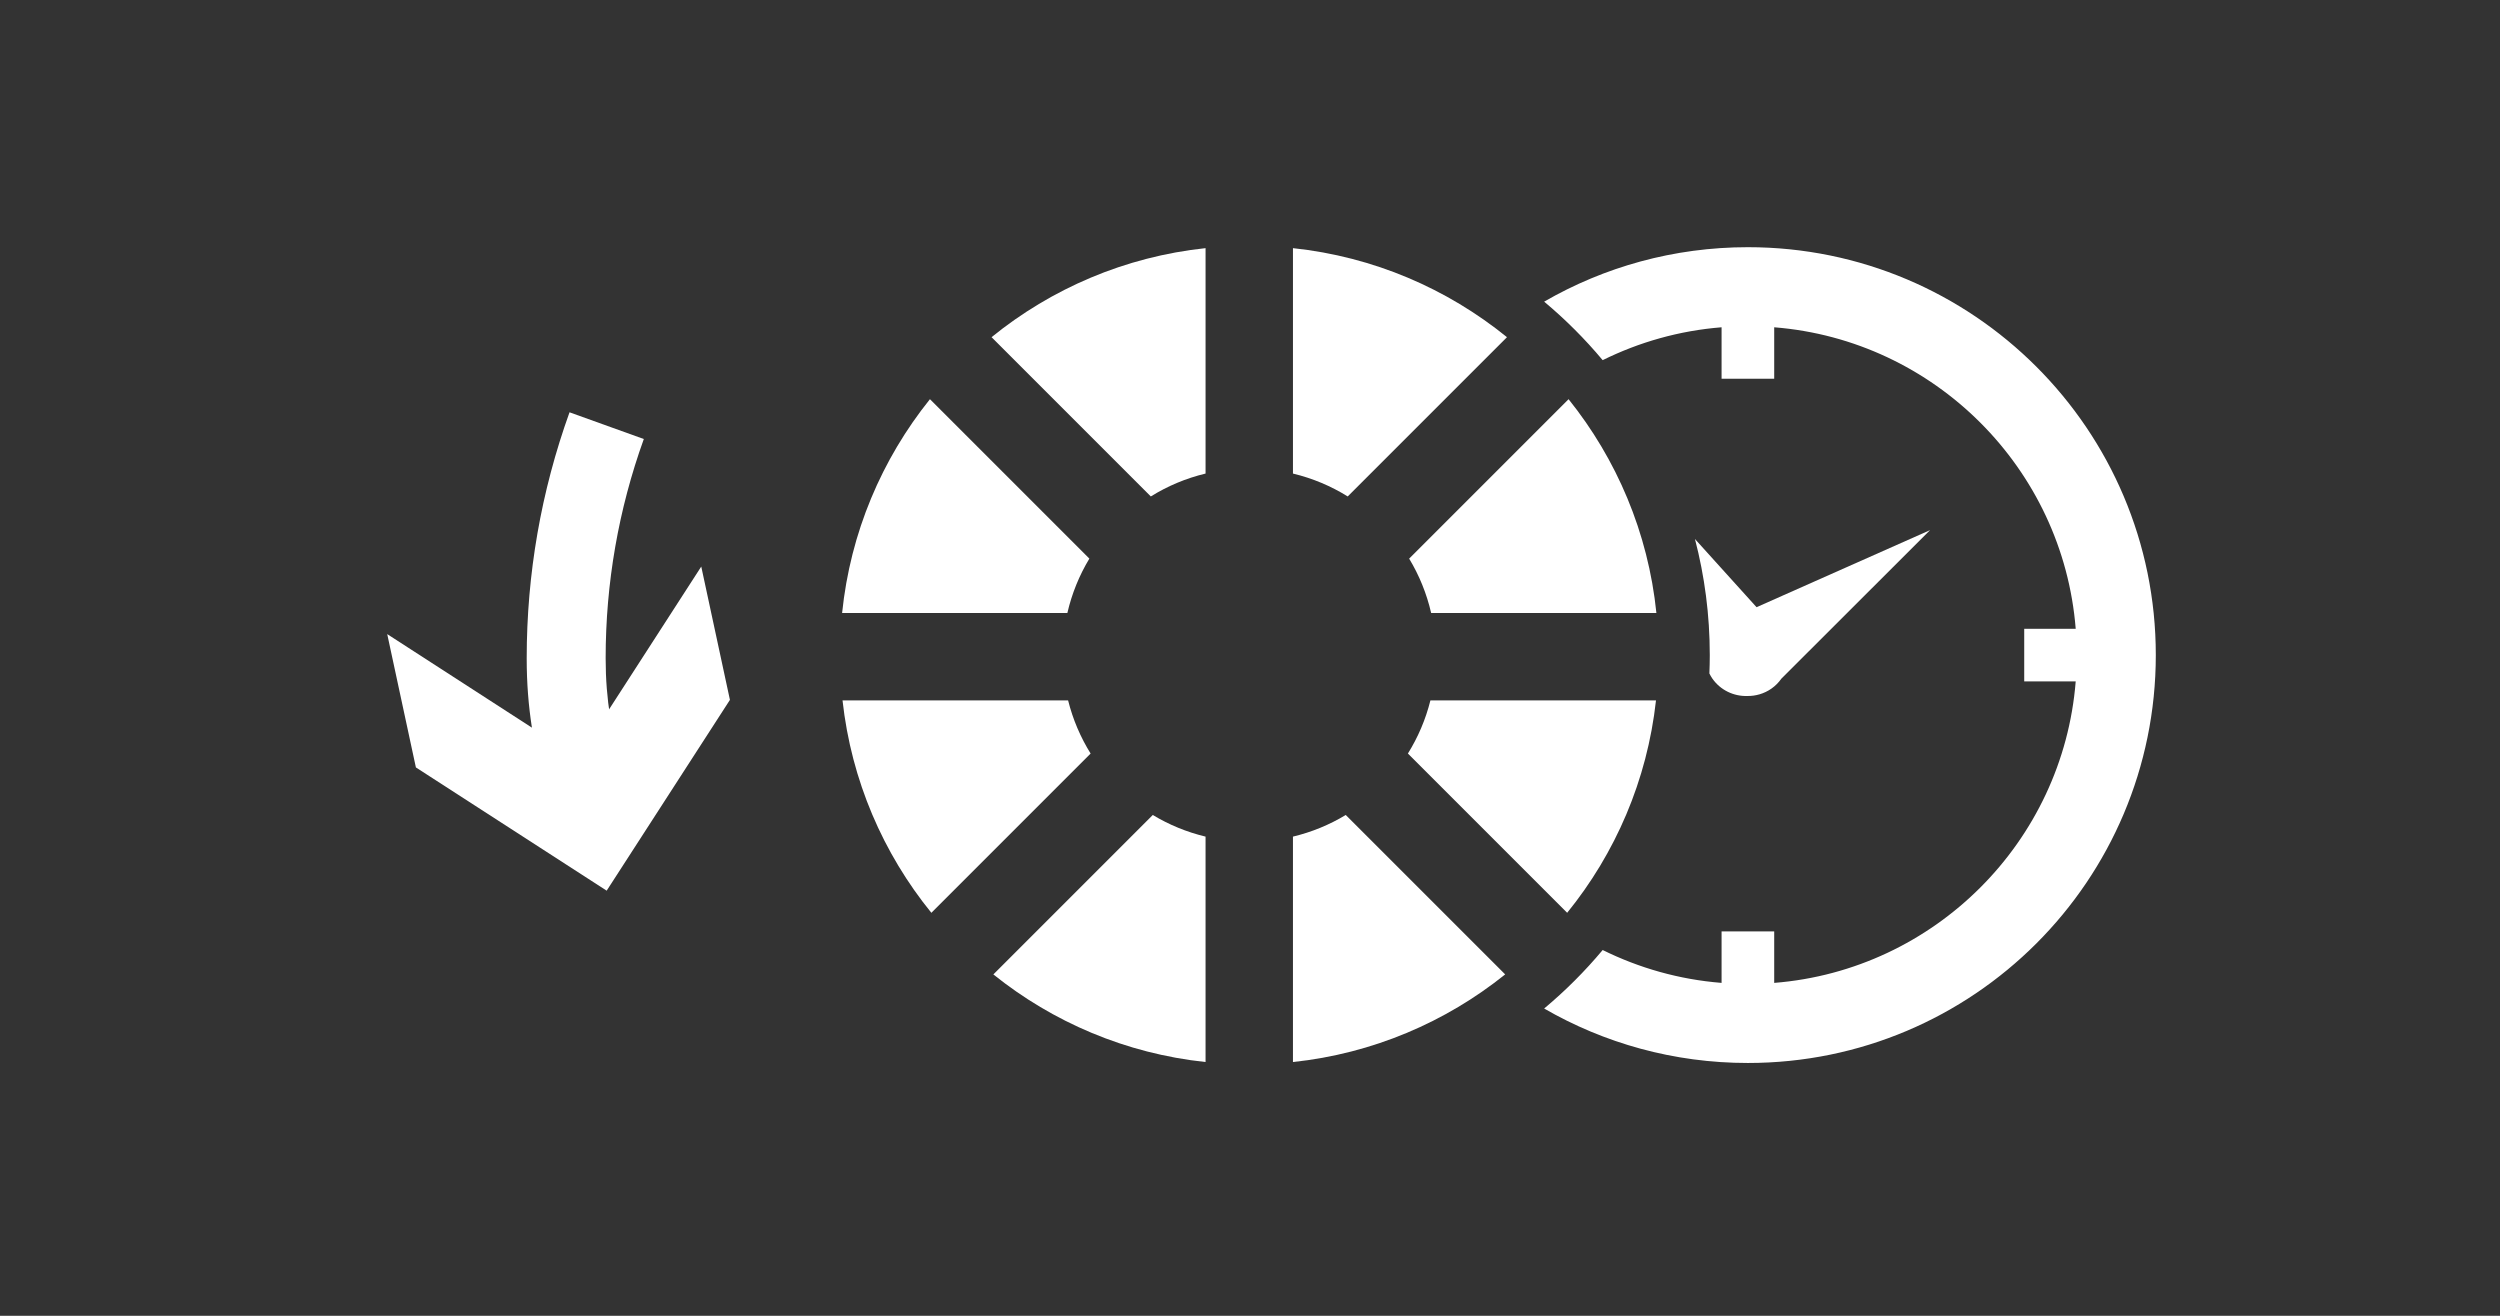 <?xml version="1.0" encoding="iso-8859-1"?>
<!-- Generator: Adobe Illustrator 15.0.0, SVG Export Plug-In . SVG Version: 6.00 Build 0)  -->
<!DOCTYPE svg PUBLIC "-//W3C//DTD SVG 1.1//EN" "http://www.w3.org/Graphics/SVG/1.1/DTD/svg11.dtd">
<svg version="1.1" id="_x32__x5F_Grading_x5F_Batching_x5F_Cone_x5F_Turning_x5F_Time_x5F_Left"
	 xmlns="http://www.w3.org/2000/svg" xmlns:xlink="http://www.w3.org/1999/xlink" x="0px" y="0px" width="538.583px"
	 height="283.465px" viewBox="0 0 538.583 283.465" style="enable-background:new 0 0 538.583 283.465;" xml:space="preserve">
<rect x="0" y="0" width="538.583" height="283.465" fill="#333333" stroke="none"/>
<g>
	<g>
		<g>
			<path style="fill:#FFFFFF;" d="M117.522,171.012c-2.449-10.44-4.054-18.114-4.054-29.217c0-18.133,3.104-35.956,9.227-52.973
				l16.004,5.758c-5.456,15.165-8.223,31.05-8.223,47.215c0,9.295,1.362,15.771,3.604,25.334L117.522,171.012z"/>
		</g>
		<g>
			<g>
				<polygon style="fill:#FFFFFF;" points="83.419,136.606 124.525,163.179 151.073,122.058 157.25,150.779 130.697,191.881 
					89.596,165.328 				"/>
			</g>
		</g>
	</g>
	<g>
		<path style="fill:#FFFFFF;" d="M259.717,102.021V53.458c-17.374,1.846-33.236,8.738-46.104,19.183l34.31,34.31
			C251.517,104.716,255.486,103.037,259.717,102.021z"/>
		<path style="fill:#FFFFFF;" d="M234.956,162.338c-2.174-3.494-3.826-7.345-4.85-11.446h-48.599
			c1.899,17.238,8.764,32.976,19.139,45.757L234.956,162.338z"/>
		<path style="fill:#FFFFFF;" d="M229.945,132.062c0.966-4.193,2.579-8.14,4.742-11.718L200.34,85.997
			c-10.34,12.886-17.151,28.726-18.922,46.064H229.945z"/>
		<path style="fill:#FFFFFF;" d="M324.651,72.642c-12.867-10.445-28.729-17.338-46.104-19.184v48.563
			c4.232,1.016,8.203,2.695,11.796,4.93L324.651,72.642z"/>
		<path style="fill:#FFFFFF;" d="M289.917,175.572c-3.48,2.104-7.307,3.688-11.371,4.662v48.563
			c17.203-1.827,32.919-8.607,45.717-18.879L289.917,175.572z"/>
		<path style="fill:#FFFFFF;" d="M308.158,150.892c-1.022,4.101-2.676,7.95-4.849,11.444l34.311,34.31
			c10.372-12.78,17.236-28.517,19.136-45.754H308.158z"/>
		<path style="fill:#FFFFFF;" d="M303.578,120.346c2.163,3.577,3.774,7.523,4.74,11.716h48.525
			c-1.771-17.338-8.581-33.177-18.92-46.063L303.578,120.346z"/>
		<path style="fill:#FFFFFF;" d="M259.717,180.234c-4.063-0.975-7.889-2.557-11.368-4.661l-34.348,34.349
			c12.799,10.27,28.514,17.05,45.716,18.876V180.234z"/>
	</g>
	<path style="fill:#FFFFFF;" d="M376.554,53.253c-15.987,0-30.977,4.271-43.892,11.733c4.568,3.817,8.788,8.037,12.605,12.604
		c7.837-3.874,16.481-6.355,25.617-7.083v11.089h11.338V70.508c34.563,2.751,62.203,30.391,64.954,64.952h-11.092v11.338h11.092
		c-2.751,34.561-30.391,62.199-64.954,64.95v-11.089h-11.338v11.089c-9.136-0.728-17.78-3.209-25.617-7.083
		c-3.817,4.567-8.038,8.787-12.605,12.604c12.915,7.462,27.903,11.733,43.892,11.733c48.534,0,87.878-39.343,87.878-87.874
		C464.432,92.596,425.088,53.253,376.554,53.253z"/>
	<path style="fill:#FFFFFF;" d="M378.419,130.811l-13.269-14.689c2.083,7.992,3.194,16.372,3.194,25.007
		c0,1.325-0.034,2.643-0.086,3.956c0.185,0.371,0.388,0.737,0.631,1.089c1.765,2.535,4.639,3.853,7.526,3.767
		c1.793,0.026,3.612-0.479,5.201-1.583c0.859-0.599,1.57-1.331,2.144-2.143l32.045-32.011L378.419,130.811z"/>
</g>
</svg>
